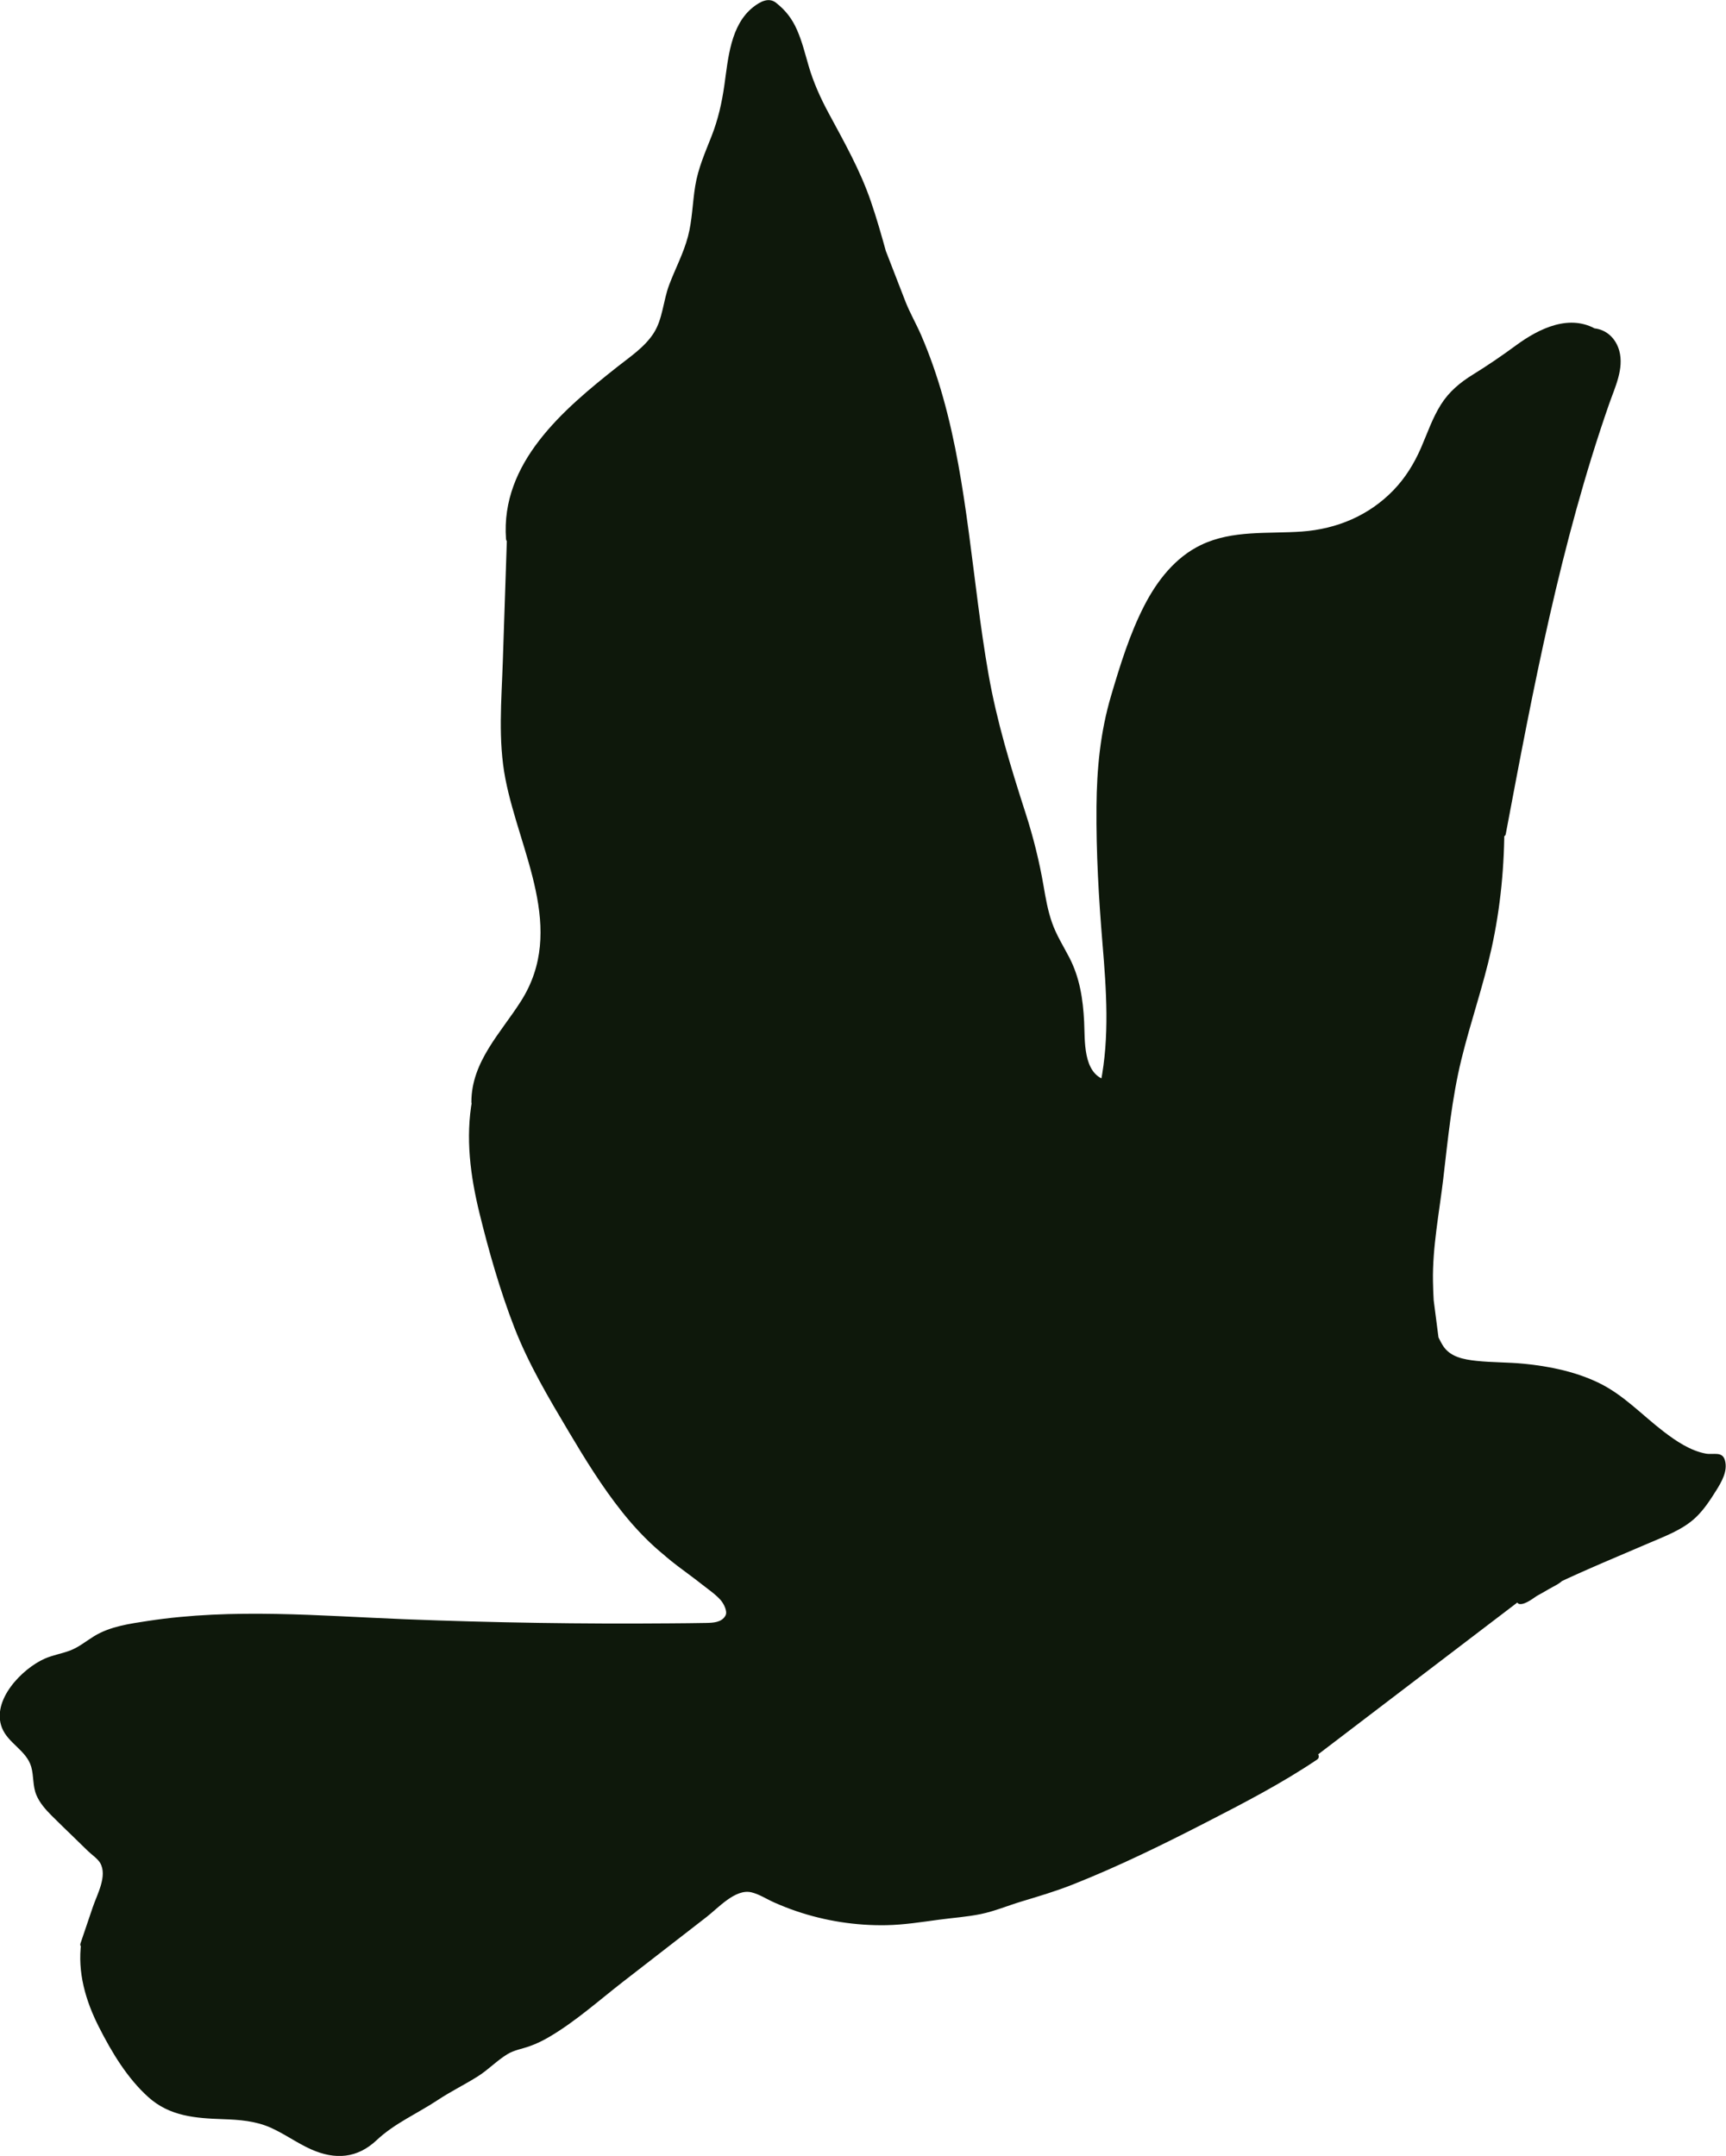 <?xml version="1.0" encoding="UTF-8"?>
<svg id="Layer_2" data-name="Layer 2" xmlns="http://www.w3.org/2000/svg" viewBox="0 0 705.75 881.3">
  <defs>
    <style>
      .cls-1 {
        fill: #0e180b;
        stroke-width: 0px;
      }
    </style>
  </defs>
  <g id="Layer_1-2" data-name="Layer 1">
    <g>
      <path class="cls-1" d="m537.96,717.93c-21.81,14.79-88.62,48.91-114,56-15.18,4.24-7.82,2.76-23,7l-23.07,3.1c-21.81,3.65-44.75.24-64.54-9.61-3.09-1.54-6.42-3.28-9.81-2.61-2.24.44-4.13,1.88-5.93,3.28-20.44,15.85-40.89,31.69-61.33,47.54-6.64,5.15-13.48,10.4-21.52,12.86-2.71.83-5.58,1.36-7.94,2.92-3.54,2.35-9.16,7.44-12.86,9.52-16,9-12,7-20.5,12.42-6.11,3.89-13.02,6.51-18.31,11.46-2.4,2.24-4.65,4.74-7.54,6.31-6.34,3.46-14.3,1.72-20.8-1.43s-12.39-7.62-19.28-9.82c-12.31-3.92-26.43-.11-38.14-5.57-7.71-3.6-13.14-10.68-17.96-17.69-10.1-14.69-19.28-31.84-16.59-49.46l-.37.68c2.98-8.81,5.97-17.62,8.95-26.42.51-1.51,1.03-3.12.69-4.68-.37-1.67-1.65-2.96-2.87-4.15-5.88-5.73-11.76-11.45-17.65-17.18-3.18-3.09-6.48-6.38-7.75-10.63-1.1-3.68-.56-7.74-1.98-11.31-2.6-6.56-11.13-9.94-12.18-16.92-.34-2.23.19-4.5.94-6.62,3.08-8.62,10.28-15.66,18.96-18.56,2.97-.99,6.1-1.52,8.97-2.79,3.77-1.67,6.89-4.54,10.54-6.47,3.62-1.91,7.67-2.85,11.69-3.64,32.47-6.37,65.92-4.16,98.98-2.66,45.99,2.1,92.05,2.79,138.08,2.09,2.59-.04,5.48-.21,7.24-2.1,2.44-2.62,1.23-7.03-1.15-9.7s-24.62-19.47-26.99-22.15l20.28,14.18c-25.79-12.07-41.79-37.94-56.32-62.44-7.05-11.9-14.13-23.84-19.48-36.59-4.25-10.15-7.37-20.73-10.47-31.29-6.22-21.15-12.5-43.29-8.3-64.93l-.29.61c-.26-9.4,4.43-18.2,9.78-25.93,5.35-7.72,11.58-15.01,15.12-23.72,5.81-14.25,3.72-30.47-.35-45.31-4.06-14.84-10.02-29.27-11.82-44.55-.98-8.33-.7-16.75-.42-25.14.73-21.83,1.46-43.65,2.19-65.48l-.36-.07c-1.39-15.51,5.74-30.75,15.72-42.7s22.7-21.22,34.85-30.96c4.13-3.31,8.33-6.83,10.67-11.58,1.89-3.84,2.42-8.19,3.51-12.33,2.39-9.09,7.54-17.28,9.8-26.4,1.94-7.83,1.69-16.06,3.56-23.9,1.96-8.22,6.17-15.73,8.52-23.84,3.01-10.38,2.9-21.48,6.02-31.83,2.13-7.07,6.8-14.44,14.11-15.46l1.61,1.3c8.67,6.21,10.18,18.17,13.53,28.31,4.12,12.48,11.87,23.39,17.61,35.21,6.85,14.12,10.78,29.44,14.99,44.56,2.02,7.24-17.13-35.15-11.07-30.7l17.75,45.75c29.52,55.64,23,123.2,40.75,183.63,4.47,15.23,10.5,30.04,13.57,45.62,1.69,8.59,2.5,17.47,5.94,25.53,2.42,5.69,6.09,10.79,8.36,16.54,3.44,8.7,3.48,18.31,3.9,27.66.33,7.34,2.28,16.42,9.41,18.21,4.74-23.11,1.45-46.99-.28-70.52-1.08-14.76-1.53-29.57-1.36-44.37.11-9.21.46-18.46,2.07-27.53,1.6-9.05,4.42-17.83,7.24-26.58,6.39-19.86,14.69-41.92,33.77-50.36,14.99-6.63,32.47-2.75,48.55-5.93,16.29-3.23,30.88-14.17,38.54-28.9,4.95-9.52,7.33-20.74,14.95-28.3,4.41-4.38,10.17-7.08,15.38-10.47,6.63-4.32,12.49-9.84,19.56-13.39s16.08-4.77,22.61-.3l-.75-.56c4.93.08,8.66,5,9.24,9.89s-1.17,9.72-2.83,14.36c-20.93,58.41-32.49,119.68-43.97,180.65l-.62-4.33c.16,17.76-1.62,35.56-5.61,52.88-3.93,17.05-9.99,33.58-13.54,50.72-2.1,10.13-3.3,20.42-4.51,30.69-1.75,14.91-3.5,29.82-5.24,44.73-1.13,9.62,1.08,31.21,3.11,40.69l-4-31c-2.71,6.44,2.32,26.58,8.52,29.79,6.2,3.22,13.49,3.26,20.47,3.53,16.49.64,33.57,3.17,47.29,12.35,6.99,4.67,12.8,10.88,19.51,15.95s14.85,10.19,23.22,9.37l.48.07c2.08,3.76-.26,8.35-2.56,11.99-2.99,4.74-6.07,9.58-10.52,12.99-3.82,2.92-8.4,4.61-12.74,6.68-7.55,3.61-49.74,20.36-55.67,26.26-2.51,2.5,18.89-11.06,16-9-3.55,2.54-11.99,7.29-16,9"/>
      <path class="cls-1" d="m537.2,716.63c-12.28,8.28-25.49,15.27-38.59,22.15-15.84,8.32-31.91,16.26-48.29,23.46-6.86,3.02-13.79,5.93-20.87,8.38-5.96,2.06-12.09,3.55-18.05,5.59-10.78,3.7-21.69,4.66-32.92,6.24-10.47,1.47-20.8,2.01-31.33.65-13.03-1.67-24.17-6.33-36.12-11.44-4.26-1.82-7.99-2-11.97.49-5.45,3.41-10.4,7.97-15.47,11.9-10.68,8.28-21.35,16.55-32.03,24.83-10.21,7.91-20.34,17.54-32.08,23.14-4.66,2.22-9.98,2.73-14.28,5.67-4.59,3.14-8.59,6.97-13.45,9.75s-9.82,5.52-14.52,8.64c-7.57,5.03-16.37,8.53-23.16,14.65-2.97,2.68-5.56,5.74-9.49,7.04-3.4,1.12-7.09.83-10.51,0-7.01-1.72-12.85-6.14-19.18-9.39-11.79-6.05-24.07-3.94-36.67-6.03-14.84-2.47-23.26-15.32-30.56-27.27-7.56-12.37-13.3-26.19-11.33-40.94.2-1.52-2.13-1.98-2.8-.76l-.37.68,2.74,1.16c2.98-8.79,6.29-17.54,8.95-26.42.89-2.97,1.25-5.43-.58-8.09-2.04-2.96-5.31-5.43-7.87-7.93-3.14-3.05-6.27-6.11-9.41-9.16-2.85-2.77-6.2-5.56-8.23-9.03-3.55-6.07-1.5-13.26-6.15-18.99s-11.66-9.44-8.55-18.29c2.78-7.92,9.45-14.43,17.3-17.29,3.27-1.19,6.75-1.72,9.94-3.16,3.58-1.62,6.51-4.26,9.94-6.13,7.98-4.36,18.41-5.17,27.29-6.22,35.98-4.23,72.5-.44,108.55.8,37.26,1.28,74.6,1.81,111.88,1.09,5.59-.11,12.02-1.79,10.78-8.85-.78-4.39-4.11-6.87-7.34-9.49-7.31-5.95-15.95-11.28-22.4-18.18l-1.82,2.36c6.76,4.73,13.52,9.46,20.28,14.18l1.51-2.59c-23.68-11.35-38.77-33.63-51.94-55.46-7.7-12.77-15.54-25.61-21.66-39.23-6.49-14.43-10.74-29.9-14.97-45.11-4.86-17.48-8.61-35.63-5.31-53.75.28-1.54-1.96-2.81-2.74-1.16l-.29.61,2.8.76c0-15.82,11.93-27.25,19.87-39.75s9.77-25.94,7.85-40.23c-2.02-15-7.8-29.07-11.73-43.6-4.46-16.5-3.95-32.76-3.38-49.68.63-18.95,1.27-37.91,1.9-56.86.02-.62-.48-1.32-1.1-1.45l-.36-.07,1.1,1.45c-1.96-27.03,18.52-47.3,37.91-62.9,8.21-6.61,19.73-13.03,23.85-23.24,2.2-5.46,2.78-11.45,4.86-16.98,2.39-6.35,5.61-12.39,7.46-18.94,1.5-5.31,1.9-10.81,2.51-16.27.84-7.46,2.76-14.17,5.56-21.11,2.41-5.97,4.67-11.84,5.89-18.19s1.74-12.87,3-19.24c1.16-5.86,2.87-12.08,7.07-16.54,1.01-1.07,2.12-2.04,3.4-2.76-.43.24,3.55-1.45,2.92-1.58,1.61.33,3.94,3.23,4.89,4.34,6.97,8.19,7.7,20.41,11.75,30.05,5.36,12.77,13.5,24.13,18.77,36.95,2.88,7,5.19,14.23,7.31,21.5,1.06,3.64,2.07,7.3,3.08,10.96.2.72.72,4.31,1.3,4.7s-.59.79.27-.32l1.69-.69c1.16.19.42.71.35-.02-.03-.35-.54-.98-.71-1.3-.77-1.46-1.45-2.96-2.14-4.46-1.83-3.97-3.54-8-5.14-12.06-1.33-3.39-2.07-7.16-3.49-10.46-.13-.3.02-1-.16-1.21-.03-.03-2.2,1.36-1.74-.12-.12.4.67,1.73.81,2.1,5.62,14.48,10.61,29.41,16.92,43.6,3.61,8.12,7.6,15.9,10.55,24.32s5.27,16.84,7.24,25.43c4.07,17.79,6.49,35.9,8.79,53.99,2.29,17.99,4.44,36.01,7.91,53.82,3.62,18.59,9.76,36.18,15.3,54.23,3.24,10.54,4.88,21.19,7.15,31.94.99,4.67,2.36,9.21,4.43,13.51,2.51,5.22,5.85,10.04,7.78,15.54,3.48,9.87,2.28,20.18,3.72,30.34.91,6.42,3.4,13.02,10.09,15.11.73.23,1.69-.27,1.85-1.05,6.03-30.67-.43-62.22-1.37-93.09-.48-15.54-.91-31.5,1.41-46.92,2.07-13.77,6.73-27.4,11.54-40.43,4.21-11.38,9.63-23.02,18.8-31.27,11.35-10.21,26-10.61,40.47-10.95,12.52-.29,24.51-1.8,35.5-8.23,10.09-5.9,18.23-14.77,23.21-25.34,2.97-6.3,5.03-13.02,8.57-19.04,4.36-7.43,11.1-11.24,18.21-15.63,12-7.41,27.16-24.39,42.49-14.84,1.68,1.05,3.02-1.46,1.51-2.59l-.75-.56-.76,2.8c5.77.57,8.13,6.55,7.81,11.64-.3,4.78-2.4,9.41-3.97,13.87-2.78,7.9-5.4,15.86-7.87,23.87-5.19,16.81-9.74,33.81-13.85,50.91-8.18,33.99-14.66,68.36-21.13,102.71h2.89l-.62-4.33c-.24-1.7-2.96-1.25-2.95.4.09,16.26-1.32,32.49-4.66,48.41-3.21,15.29-8.35,30.07-12.2,45.2-3.98,15.62-5.72,31.58-7.6,47.55-.94,8.03-1.88,16.06-2.82,24.08-.76,6.52-1.86,13.06-1.92,19.63-.1,11.69,1.08,23.76,3.47,35.21.34,1.63,3.16,1.29,2.95-.4-1.33-10.33-2.67-20.67-4-31-.21-1.66-2.33-2.06-2.95-.4-2.17,5.9-.2,13.69,1.66,19.4,2.2,6.71,5.04,11.73,12.02,13.9,10.71,3.33,22.81,1.73,33.85,3.46s22.62,5.44,31.99,12.43,17.52,16.45,28.62,21.34c2.4,1.06,4.89,1.86,7.49,2.23.86.12,1.72.2,2.59.21l.73.02c1.32-.39,1.66-.33,1.05.17,3.18,3.38-6.88,15.8-9.18,18.41-5.44,6.16-13.55,9.07-20.94,12.26-6.11,2.64-12.25,5.2-18.35,7.84-7.77,3.35-15.54,6.73-23.09,10.54-2.07,1.05-10.88,4.38-10.7,7.49.03.6.44,1.35,1.1,1.45,2.54.38,6.22-2.82,8.22-4.02,2.61-1.57,6.86-4.77,9.04-5.49l-1.69-2.2c.46-.63-1.85,1.09-2.47,1.48-1.49.94-3.02,1.83-4.55,2.7-2.84,1.61-5.72,3.17-8.71,4.5-1.76.78-.24,3.37,1.51,2.59,3.73-1.65,7.31-3.65,10.82-5.72,1.84-1.09,4.68-2.25,5.98-4.03.77-1.06-.51-2.59-1.69-2.2-2.63.87-5.18,3.03-7.53,4.45-1.83,1.11-3.66,2.21-5.51,3.28-.7.41-1.5.75-2.16,1.22-.54.38-1.62.38-.47.56l1.1,1.45c.08,1.45-.54.52.28.29.33-.09.86-.64,1.15-.83.8-.56,1.65-1.05,2.49-1.53,2.73-1.58,5.57-2.99,8.41-4.36,6.73-3.25,13.58-6.25,20.43-9.21,5.95-2.57,11.94-5.07,17.89-7.64,6.75-2.92,14.23-5.58,19.62-10.72,3.3-3.15,5.85-7.04,8.26-10.89,2.25-3.59,4.88-8.04,3.62-12.45-1.09-3.81-4.71-2.12-7.92-2.73-6.3-1.21-11.99-5.07-17.01-8.89-9.04-6.9-16.63-15.28-27.06-20.21-9.49-4.49-19.87-6.6-30.26-7.62-6.41-.63-12.86-.49-19.26-1.17-5.33-.56-10.99-1.58-13.93-6.45-3.76-6.23-7.21-17.33-4.58-24.49l-2.95-.4c1.33,10.33,2.67,20.67,4,31l2.95-.4c-2.16-10.37-3.16-21.18-3.35-31.75-.25-13.98,2.59-28.22,4.22-42.08,1.91-16.3,3.49-32.69,7.4-48.67,3.71-15.15,8.89-29.91,12.27-45.14,3.76-16.95,5.39-34.3,5.3-51.65l-2.95.4.62,4.33c.21,1.46,2.63,1.4,2.89,0,11.16-59.26,22.38-118.83,42.29-175.91,2.36-6.75,6.15-14.42,4.13-21.72-1.37-4.97-5.14-8.66-10.31-9.17-1.65-.16-1.8,2.02-.76,2.8l.75.56,1.51-2.59c-11.26-7.02-23.98-.72-33.48,6.26-5.76,4.24-11.51,8.15-17.59,11.91-5.23,3.23-9.74,6.99-13.04,12.23-3.48,5.52-5.56,11.76-8.15,17.71-2.78,6.38-6.38,12.24-11.23,17.27-10.01,10.39-23.21,15.91-37.48,16.93-13.83.99-28.38-.71-41.27,5.5-10.53,5.07-17.93,14.6-23.17,24.79-5.96,11.6-9.87,24.32-13.56,36.78-4.42,14.94-5.85,29.84-5.98,45.37-.16,18.77.91,37.44,2.47,56.14,1.57,18.87,2.92,37.92-.76,56.64l1.85-1.05c-9.2-2.87-8.23-16.24-8.61-23.8-.46-9.21-1.79-18-6.08-26.27-2.44-4.69-5.27-9.15-7.03-14.16s-2.6-9.96-3.47-15.02c-1.75-10.15-4.2-19.98-7.36-29.78-6.07-18.83-11.75-37.36-15.18-56.88-3.36-19.15-5.43-38.5-8.02-57.77-2.51-18.68-5.46-37.36-10.6-55.52-2.43-8.6-5.37-17.07-8.92-25.28-2.02-4.66-4.6-9.07-6.44-13.79-3.46-8.93-6.93-17.86-10.39-26.79l-4.93-12.71c-.55-1.43-1.07-4.26-2.5-5.14-2.31-1.43-3.3,1.02-3.16,2.89.3,3.91,2.26,7.99,3.67,11.59,1.8,4.59,3.74,9.14,5.82,13.61.62,1.34,2.03,6.02,3.91,6.33.74.12,1.25-.11,1.69-.69.36-.46.16-.95.16-1.46-.01-2.39-1.44-5.28-2.08-7.58-1.95-7.05-3.95-14.09-6.33-21-4.42-12.85-10.96-24.31-17.36-36.22-3.29-6.12-6.1-12.39-8.05-19.06-1.44-4.94-2.66-9.97-4.74-14.7s-4.73-8.07-8.61-11.13c-3-2.37-6.56-.4-9.33,1.79-9.29,7.33-10.23,21.01-11.76,31.78-1.03,7.27-2.57,14.14-5.26,20.98s-5.51,13.19-6.67,20.33-1.19,13.94-2.98,20.71c-1.82,6.84-5.17,13.1-7.66,19.69s-2.64,14.02-6.36,19.79-9.65,9.65-14.86,13.77c-22.09,17.44-47.77,39.19-45.51,70.36.05.62.43,1.31,1.1,1.45l.36.07-1.1-1.45c-.56,16.66-1.11,33.31-1.67,49.97-.53,15.98-2.01,32.29,1.07,48.1,5.87,30.08,25.05,61.35,6.36,90.78-8.28,13.04-20.28,24.78-20.28,41.27,0,1.41,2.14,2.15,2.8.76l.29-.61-2.74-1.16c-2.84,15.58-.77,31.22,2.97,46.47s8.39,31.63,14.26,46.72c5.82,14.96,14.03,28.78,22.21,42.53,6.72,11.3,13.64,22.54,21.85,32.84,9.31,11.68,20.41,21.88,33.97,28.38,1.75.84,3.1-1.48,1.51-2.59-6.76-4.73-13.52-9.46-20.28-14.18-1.44-1.01-2.94,1.16-1.82,2.36,5.5,5.89,12.83,10.52,19.11,15.53,2.55,2.03,5.52,4,7.71,6.43,1.16,1.28,3.06,4.6,2.05,6.45-1.53,2.79-5.05,2.94-7.78,2.99-4.95.1-9.91.13-14.86.17-36.13.3-72.27-.26-108.37-1.68-34.95-1.38-70.29-4.62-105.07.68-7.51,1.15-15.52,2.22-22.11,6.27-3.27,2.01-6.22,4.49-9.85,5.86-3.39,1.28-6.98,1.83-10.31,3.3-9.26,4.1-21.86,16.99-17.51,28.2,2.49,6.42,10.05,9.29,11.99,16.01,1.1,3.82.55,7.83,2.12,11.56,1.35,3.2,3.69,5.84,6.11,8.28,3.17,3.19,6.44,6.29,9.66,9.43,1.76,1.72,3.53,3.44,5.29,5.15,1.46,1.42,4.02,3.15,5.03,4.92,3.02,5.28-1.25,12.76-3.03,18.01-1.68,4.95-3.36,9.91-5.04,14.86-.55,1.61,1.93,2.64,2.74,1.16l.37-.68-2.8-.76c-1.61,12.02,1.77,23.65,7.17,34.32s11.75,21.13,20.28,28.79c8.73,7.84,19.25,8.61,30.45,9,6.71.23,13.33.7,19.54,3.47,5.74,2.55,10.83,6.32,16.57,8.87,9.87,4.38,18.87,3.69,26.79-3.76,7.34-6.91,16.63-10.86,24.98-16.4,5.32-3.53,11.07-6.32,16.46-9.73,4.22-2.67,7.72-6.39,11.97-8.99,2.76-1.69,5.97-2.17,8.98-3.23s5.69-2.38,8.34-3.95c10.73-6.32,20.33-14.96,30.15-22.57,11.36-8.8,22.71-17.61,34.07-26.41,4.79-3.71,11.77-11.61,18.32-10.02,3.24.79,6.29,2.82,9.33,4.16s5.93,2.48,8.98,3.52c11.8,4.02,24.33,5.97,36.79,5.74,7.23-.13,14.33-1.27,21.47-2.23,5.68-.76,11.56-1.16,17.18-2.31s11.19-3.5,16.77-5.18c7.06-2.13,14.01-4.19,20.87-6.91,18.5-7.34,36.46-16.12,54.15-25.21,15.53-7.98,31.24-16.09,45.74-25.87,1.59-1.07.09-3.67-1.51-2.59h0Z"/>
    </g>
  </g>
</svg>